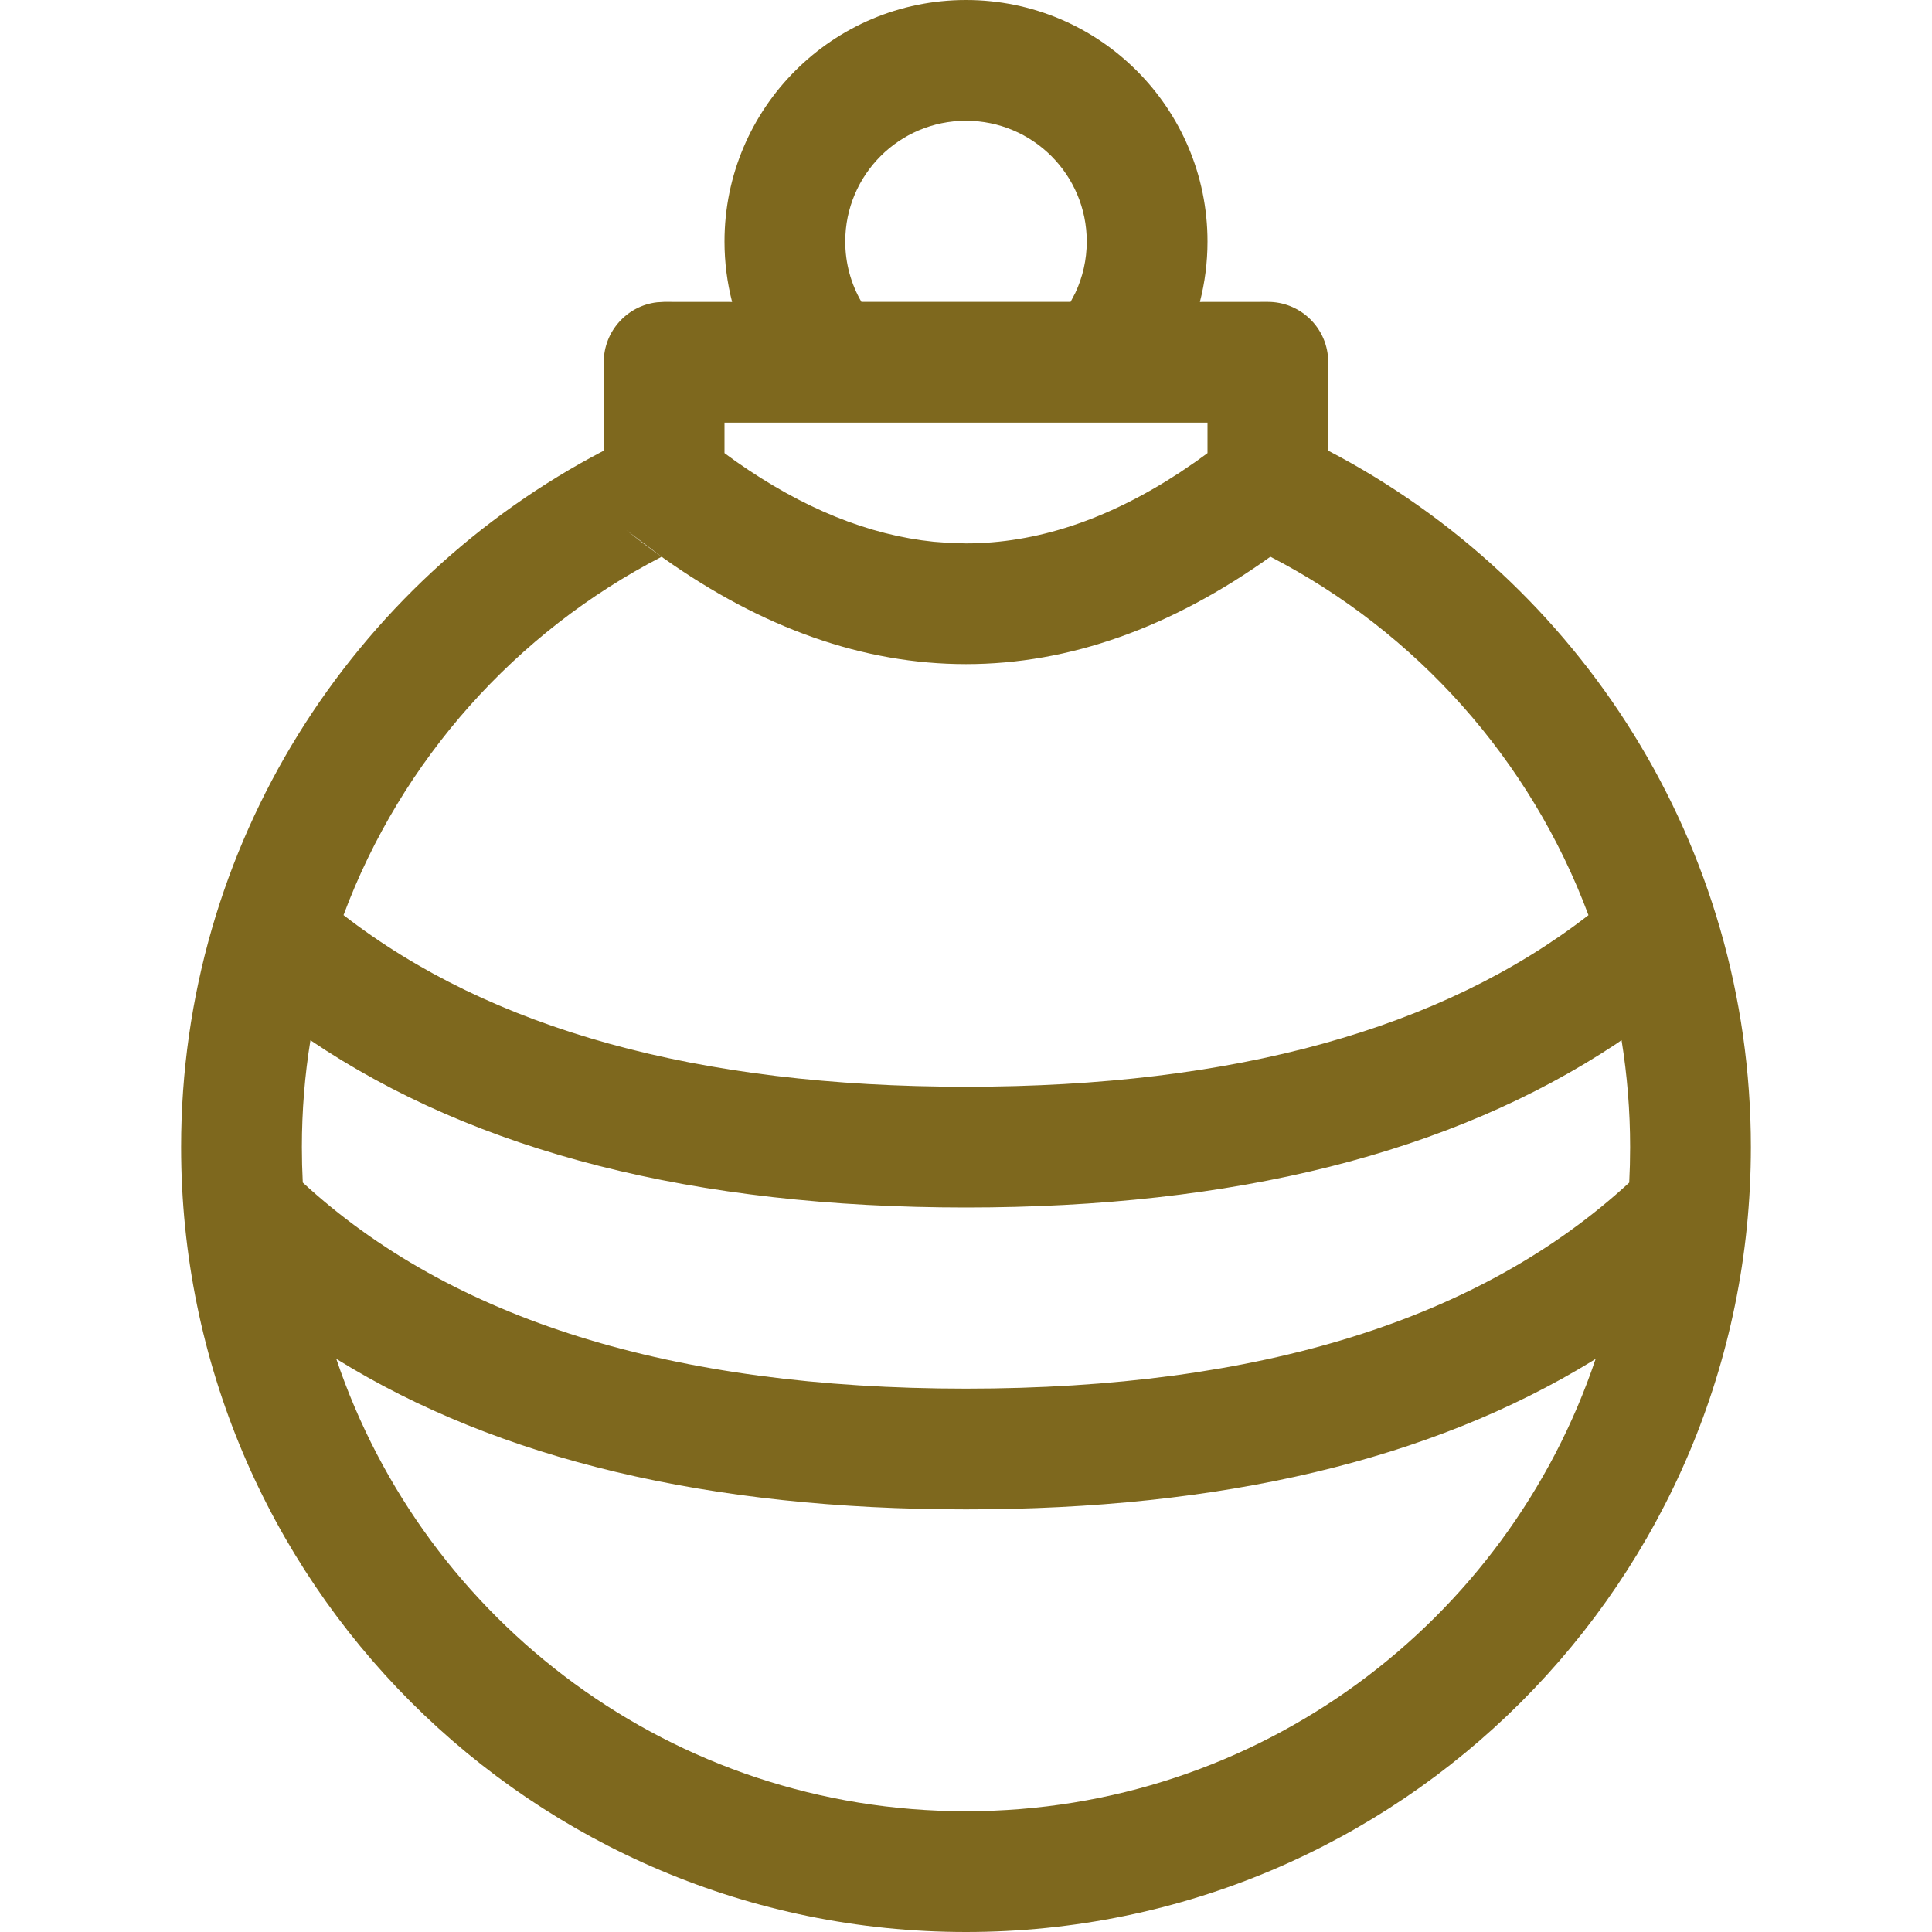 <svg width="32" height="32" viewBox="0 0 32 32" fill="none" xmlns="http://www.w3.org/2000/svg">
<path fill-rule="evenodd" clip-rule="evenodd" d="M20 4C20 1.791 18.209 0 16 0C13.791 0 12 1.791 12 4C12 4.346 12.044 4.681 12.126 5.001L11 5L10.883 5.007C10.386 5.064 10 5.487 10 6L10.001 7.464C5.84 9.632 3 13.984 3 19C3 26.18 8.82 32 16 32C23.18 32 29 26.18 29 19C29 13.985 26.16 9.633 22 7.465L22 6L21.993 5.883C21.936 5.386 21.513 5 21 5L19.874 5.001C19.956 4.681 20 4.346 20 4ZM26.374 22.542L26.429 22.507C24.965 26.863 20.849 30 16 30C11.151 30 7.035 26.863 5.57 22.507C8.259 24.175 11.744 25 16 25C20.226 25 23.692 24.186 26.374 22.542ZM26.858 17.228L26.764 17.293C24.029 19.105 20.434 20 16 20C11.515 20 7.887 19.084 5.142 17.23C5.048 17.806 5 18.398 5 19C5 19.197 5.005 19.393 5.015 19.587C7.473 21.851 11.119 23 16 23C20.881 23 24.526 21.851 26.985 19.588C26.995 19.393 27 19.197 27 19C27 18.397 26.951 17.805 26.858 17.228ZM10.375 8.781L10.988 9.243C12.627 10.406 14.302 11 16 11C17.709 11 19.394 10.398 21.042 9.221C23.458 10.469 25.351 12.585 26.31 15.158C23.879 17.043 20.452 18 16 18C11.548 18 8.122 17.043 5.69 15.157C6.649 12.585 8.543 10.469 10.958 9.222C10.763 9.083 10.569 8.936 10.375 8.781ZM12 7V7.505L12.185 7.64C13.301 8.424 14.392 8.863 15.465 8.973L15.733 8.993L16 9C17.156 9 18.332 8.616 19.537 7.829L19.815 7.64L20 7.505V7H12ZM14 4C14 2.895 14.895 2 16 2C17.105 2 18 2.895 18 4C18 4.304 17.932 4.592 17.811 4.85L17.732 5L14.268 5C14.097 4.706 14 4.364 14 4Z" fill="#7e681e"/>
</svg>
